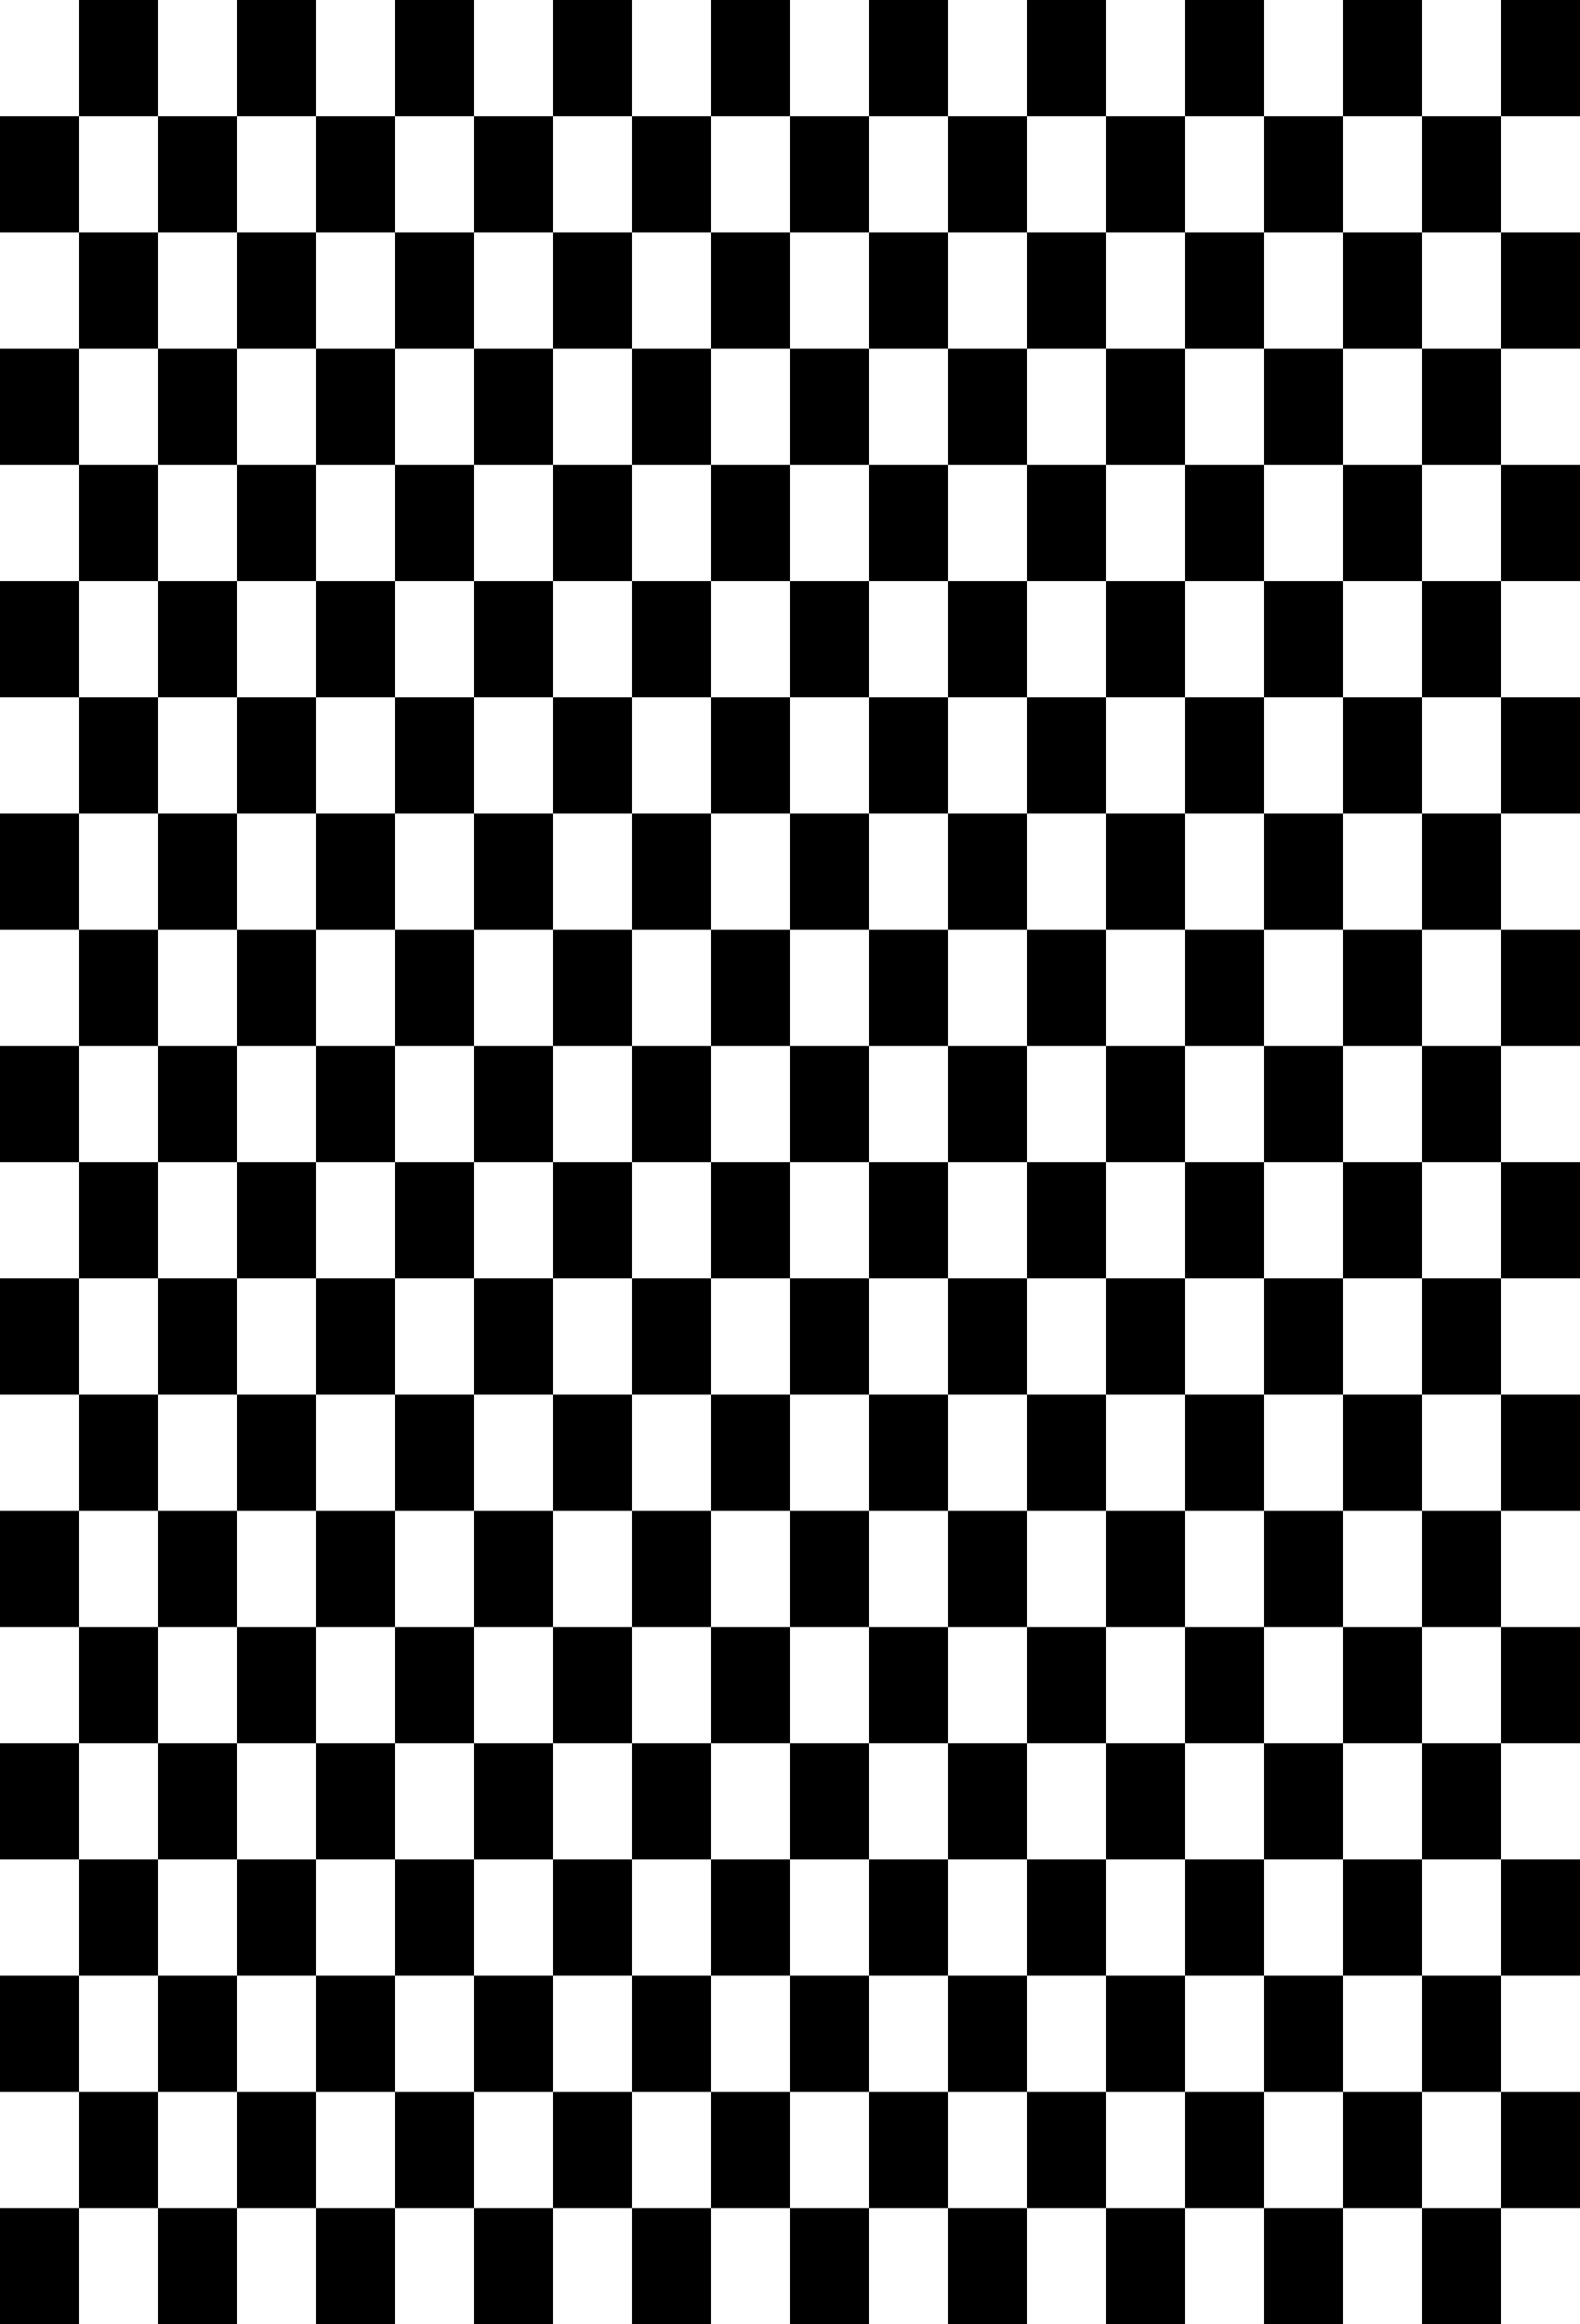 <svg version="1.1"
     width="680" height="1000"
     viewBox="160 0 680 1000"
     xmlns="http://www.w3.org/2000/svg">
<path id="glyph-1FB90" d="
      M194,0 l34,0 l0,50 l-34,0 l0,-50z
        m68,0 l34,0 l0,50 l-34,0 l0,-50z
        m68,0 l34,0 l0,50 l-34,0 l0,-50z
        m68,0 l34,0 l0,50 l-34,0 l0,-50z
        m68,0 l34,0 l0,50 l-34,0 l0,-50z
        m68,0 l34,0 l0,50 l-34,0 l0,-50z
        m68,0 l34,0 l0,50 l-34,0 l0,-50z
        m68,0 l34,0 l0,50 l-34,0 l0,-50z
        m68,0 l34,0 l0,50 l-34,0 l0,-50z
        m68,0 l34,0 l0,50 l-34,0 l0,-50z
      m-646,50 l34,0 l0,50 l-34,0 l0,-50z
        m68,0 l34,0 l0,50 l-34,0 l0,-50z
        m68,0 l34,0 l0,50 l-34,0 l0,-50z
        m68,0 l34,0 l0,50 l-34,0 l0,-50z
        m68,0 l34,0 l0,50 l-34,0 l0,-50z
        m68,0 l34,0 l0,50 l-34,0 l0,-50z
        m68,0 l34,0 l0,50 l-34,0 l0,-50z
        m68,0 l34,0 l0,50 l-34,0 l0,-50z
        m68,0 l34,0 l0,50 l-34,0 l0,-50z
        m68,0 l34,0 l0,50 l-34,0 l0,-50z
      m-578,50 l34,0 l0,50 l-34,0 l0,-50z
        m68,0 l34,0 l0,50 l-34,0 l0,-50z
        m68,0 l34,0 l0,50 l-34,0 l0,-50z
        m68,0 l34,0 l0,50 l-34,0 l0,-50z
        m68,0 l34,0 l0,50 l-34,0 l0,-50z
        m68,0 l34,0 l0,50 l-34,0 l0,-50z
        m68,0 l34,0 l0,50 l-34,0 l0,-50z
        m68,0 l34,0 l0,50 l-34,0 l0,-50z
        m68,0 l34,0 l0,50 l-34,0 l0,-50z
        m68,0 l34,0 l0,50 l-34,0 l0,-50z
      m-646,50 l34,0 l0,50 l-34,0 l0,-50z
        m68,0 l34,0 l0,50 l-34,0 l0,-50z
        m68,0 l34,0 l0,50 l-34,0 l0,-50z
        m68,0 l34,0 l0,50 l-34,0 l0,-50z
        m68,0 l34,0 l0,50 l-34,0 l0,-50z
        m68,0 l34,0 l0,50 l-34,0 l0,-50z
        m68,0 l34,0 l0,50 l-34,0 l0,-50z
        m68,0 l34,0 l0,50 l-34,0 l0,-50z
        m68,0 l34,0 l0,50 l-34,0 l0,-50z
        m68,0 l34,0 l0,50 l-34,0 l0,-50z
      m-578,50 l34,0 l0,50 l-34,0 l0,-50z
        m68,0 l34,0 l0,50 l-34,0 l0,-50z
        m68,0 l34,0 l0,50 l-34,0 l0,-50z
        m68,0 l34,0 l0,50 l-34,0 l0,-50z
        m68,0 l34,0 l0,50 l-34,0 l0,-50z
        m68,0 l34,0 l0,50 l-34,0 l0,-50z
        m68,0 l34,0 l0,50 l-34,0 l0,-50z
        m68,0 l34,0 l0,50 l-34,0 l0,-50z
        m68,0 l34,0 l0,50 l-34,0 l0,-50z
        m68,0 l34,0 l0,50 l-34,0 l0,-50z
      m-646,50 l34,0 l0,50 l-34,0 l0,-50z
        m68,0 l34,0 l0,50 l-34,0 l0,-50z
        m68,0 l34,0 l0,50 l-34,0 l0,-50z
        m68,0 l34,0 l0,50 l-34,0 l0,-50z
        m68,0 l34,0 l0,50 l-34,0 l0,-50z
        m68,0 l34,0 l0,50 l-34,0 l0,-50z
        m68,0 l34,0 l0,50 l-34,0 l0,-50z
        m68,0 l34,0 l0,50 l-34,0 l0,-50z
        m68,0 l34,0 l0,50 l-34,0 l0,-50z
        m68,0 l34,0 l0,50 l-34,0 l0,-50z
      m-578,50 l34,0 l0,50 l-34,0 l0,-50z
        m68,0 l34,0 l0,50 l-34,0 l0,-50z
        m68,0 l34,0 l0,50 l-34,0 l0,-50z
        m68,0 l34,0 l0,50 l-34,0 l0,-50z
        m68,0 l34,0 l0,50 l-34,0 l0,-50z
        m68,0 l34,0 l0,50 l-34,0 l0,-50z
        m68,0 l34,0 l0,50 l-34,0 l0,-50z
        m68,0 l34,0 l0,50 l-34,0 l0,-50z
        m68,0 l34,0 l0,50 l-34,0 l0,-50z
        m68,0 l34,0 l0,50 l-34,0 l0,-50z
      m-646,50 l34,0 l0,50 l-34,0 l0,-50z
        m68,0 l34,0 l0,50 l-34,0 l0,-50z
        m68,0 l34,0 l0,50 l-34,0 l0,-50z
        m68,0 l34,0 l0,50 l-34,0 l0,-50z
        m68,0 l34,0 l0,50 l-34,0 l0,-50z
        m68,0 l34,0 l0,50 l-34,0 l0,-50z
        m68,0 l34,0 l0,50 l-34,0 l0,-50z
        m68,0 l34,0 l0,50 l-34,0 l0,-50z
        m68,0 l34,0 l0,50 l-34,0 l0,-50z
        m68,0 l34,0 l0,50 l-34,0 l0,-50z
      m-578,50 l34,0 l0,50 l-34,0 l0,-50z
        m68,0 l34,0 l0,50 l-34,0 l0,-50z
        m68,0 l34,0 l0,50 l-34,0 l0,-50z
        m68,0 l34,0 l0,50 l-34,0 l0,-50z
        m68,0 l34,0 l0,50 l-34,0 l0,-50z
        m68,0 l34,0 l0,50 l-34,0 l0,-50z
        m68,0 l34,0 l0,50 l-34,0 l0,-50z
        m68,0 l34,0 l0,50 l-34,0 l0,-50z
        m68,0 l34,0 l0,50 l-34,0 l0,-50z
        m68,0 l34,0 l0,50 l-34,0 l0,-50z
      m-646,50 l34,0 l0,50 l-34,0 l0,-50z
        m68,0 l34,0 l0,50 l-34,0 l0,-50z
        m68,0 l34,0 l0,50 l-34,0 l0,-50z
        m68,0 l34,0 l0,50 l-34,0 l0,-50z
        m68,0 l34,0 l0,50 l-34,0 l0,-50z
        m68,0 l34,0 l0,50 l-34,0 l0,-50z
        m68,0 l34,0 l0,50 l-34,0 l0,-50z
        m68,0 l34,0 l0,50 l-34,0 l0,-50z
        m68,0 l34,0 l0,50 l-34,0 l0,-50z
        m68,0 l34,0 l0,50 l-34,0 l0,-50z
      m-578,50 l34,0 l0,50 l-34,0 l0,-50z
        m68,0 l34,0 l0,50 l-34,0 l0,-50z
        m68,0 l34,0 l0,50 l-34,0 l0,-50z
        m68,0 l34,0 l0,50 l-34,0 l0,-50z
        m68,0 l34,0 l0,50 l-34,0 l0,-50z
        m68,0 l34,0 l0,50 l-34,0 l0,-50z
        m68,0 l34,0 l0,50 l-34,0 l0,-50z
        m68,0 l34,0 l0,50 l-34,0 l0,-50z
        m68,0 l34,0 l0,50 l-34,0 l0,-50z
        m68,0 l34,0 l0,50 l-34,0 l0,-50z
      m-646,50 l34,0 l0,50 l-34,0 l0,-50z
        m68,0 l34,0 l0,50 l-34,0 l0,-50z
        m68,0 l34,0 l0,50 l-34,0 l0,-50z
        m68,0 l34,0 l0,50 l-34,0 l0,-50z
        m68,0 l34,0 l0,50 l-34,0 l0,-50z
        m68,0 l34,0 l0,50 l-34,0 l0,-50z
        m68,0 l34,0 l0,50 l-34,0 l0,-50z
        m68,0 l34,0 l0,50 l-34,0 l0,-50z
        m68,0 l34,0 l0,50 l-34,0 l0,-50z
        m68,0 l34,0 l0,50 l-34,0 l0,-50z
      m-578,50 l34,0 l0,50 l-34,0 l0,-50z
        m68,0 l34,0 l0,50 l-34,0 l0,-50z
        m68,0 l34,0 l0,50 l-34,0 l0,-50z
        m68,0 l34,0 l0,50 l-34,0 l0,-50z
        m68,0 l34,0 l0,50 l-34,0 l0,-50z
        m68,0 l34,0 l0,50 l-34,0 l0,-50z
        m68,0 l34,0 l0,50 l-34,0 l0,-50z
        m68,0 l34,0 l0,50 l-34,0 l0,-50z
        m68,0 l34,0 l0,50 l-34,0 l0,-50z
        m68,0 l34,0 l0,50 l-34,0 l0,-50z
      m-646,50 l34,0 l0,50 l-34,0 l0,-50z
        m68,0 l34,0 l0,50 l-34,0 l0,-50z
        m68,0 l34,0 l0,50 l-34,0 l0,-50z
        m68,0 l34,0 l0,50 l-34,0 l0,-50z
        m68,0 l34,0 l0,50 l-34,0 l0,-50z
        m68,0 l34,0 l0,50 l-34,0 l0,-50z
        m68,0 l34,0 l0,50 l-34,0 l0,-50z
        m68,0 l34,0 l0,50 l-34,0 l0,-50z
        m68,0 l34,0 l0,50 l-34,0 l0,-50z
        m68,0 l34,0 l0,50 l-34,0 l0,-50z
      m-578,50 l34,0 l0,50 l-34,0 l0,-50z
        m68,0 l34,0 l0,50 l-34,0 l0,-50z
        m68,0 l34,0 l0,50 l-34,0 l0,-50z
        m68,0 l34,0 l0,50 l-34,0 l0,-50z
        m68,0 l34,0 l0,50 l-34,0 l0,-50z
        m68,0 l34,0 l0,50 l-34,0 l0,-50z
        m68,0 l34,0 l0,50 l-34,0 l0,-50z
        m68,0 l34,0 l0,50 l-34,0 l0,-50z
        m68,0 l34,0 l0,50 l-34,0 l0,-50z
        m68,0 l34,0 l0,50 l-34,0 l0,-50z
      m-646,50 l34,0 l0,50 l-34,0 l0,-50z
        m68,0 l34,0 l0,50 l-34,0 l0,-50z
        m68,0 l34,0 l0,50 l-34,0 l0,-50z
        m68,0 l34,0 l0,50 l-34,0 l0,-50z
        m68,0 l34,0 l0,50 l-34,0 l0,-50z
        m68,0 l34,0 l0,50 l-34,0 l0,-50z
        m68,0 l34,0 l0,50 l-34,0 l0,-50z
        m68,0 l34,0 l0,50 l-34,0 l0,-50z
        m68,0 l34,0 l0,50 l-34,0 l0,-50z
        m68,0 l34,0 l0,50 l-34,0 l0,-50z
      m-578,50 l34,0 l0,50 l-34,0 l0,-50z
        m68,0 l34,0 l0,50 l-34,0 l0,-50z
        m68,0 l34,0 l0,50 l-34,0 l0,-50z
        m68,0 l34,0 l0,50 l-34,0 l0,-50z
        m68,0 l34,0 l0,50 l-34,0 l0,-50z
        m68,0 l34,0 l0,50 l-34,0 l0,-50z
        m68,0 l34,0 l0,50 l-34,0 l0,-50z
        m68,0 l34,0 l0,50 l-34,0 l0,-50z
        m68,0 l34,0 l0,50 l-34,0 l0,-50z
        m68,0 l34,0 l0,50 l-34,0 l0,-50z
      m-646,50 l34,0 l0,50 l-34,0 l0,-50z
        m68,0 l34,0 l0,50 l-34,0 l0,-50z
        m68,0 l34,0 l0,50 l-34,0 l0,-50z
        m68,0 l34,0 l0,50 l-34,0 l0,-50z
        m68,0 l34,0 l0,50 l-34,0 l0,-50z
        m68,0 l34,0 l0,50 l-34,0 l0,-50z
        m68,0 l34,0 l0,50 l-34,0 l0,-50z
        m68,0 l34,0 l0,50 l-34,0 l0,-50z
        m68,0 l34,0 l0,50 l-34,0 l0,-50z
        m68,0 l34,0 l0,50 l-34,0 l0,-50z
      m-578,50 l34,0 l0,50 l-34,0 l0,-50z
        m68,0 l34,0 l0,50 l-34,0 l0,-50z
        m68,0 l34,0 l0,50 l-34,0 l0,-50z
        m68,0 l34,0 l0,50 l-34,0 l0,-50z
        m68,0 l34,0 l0,50 l-34,0 l0,-50z
        m68,0 l34,0 l0,50 l-34,0 l0,-50z
        m68,0 l34,0 l0,50 l-34,0 l0,-50z
        m68,0 l34,0 l0,50 l-34,0 l0,-50z
        m68,0 l34,0 l0,50 l-34,0 l0,-50z
        m68,0 l34,0 l0,50 l-34,0 l0,-50z
      m-646,50 l34,0 l0,50 l-34,0 l0,-50z
        m68,0 l34,0 l0,50 l-34,0 l0,-50z
        m68,0 l34,0 l0,50 l-34,0 l0,-50z
        m68,0 l34,0 l0,50 l-34,0 l0,-50z
        m68,0 l34,0 l0,50 l-34,0 l0,-50z
        m68,0 l34,0 l0,50 l-34,0 l0,-50z
        m68,0 l34,0 l0,50 l-34,0 l0,-50z
        m68,0 l34,0 l0,50 l-34,0 l0,-50z
        m68,0 l34,0 l0,50 l-34,0 l0,-50z
        m68,0 l34,0 l0,50 l-34,0 l0,-50z
      " fill-rule="evenodd" />

<![CDATA[

Copyright © 2024 Michael A. Peters for the Platillo Font.

See GUST-FONT-LICENSE.txt and LPPL.txt that should have accompanied this file.

]]>

</svg>
